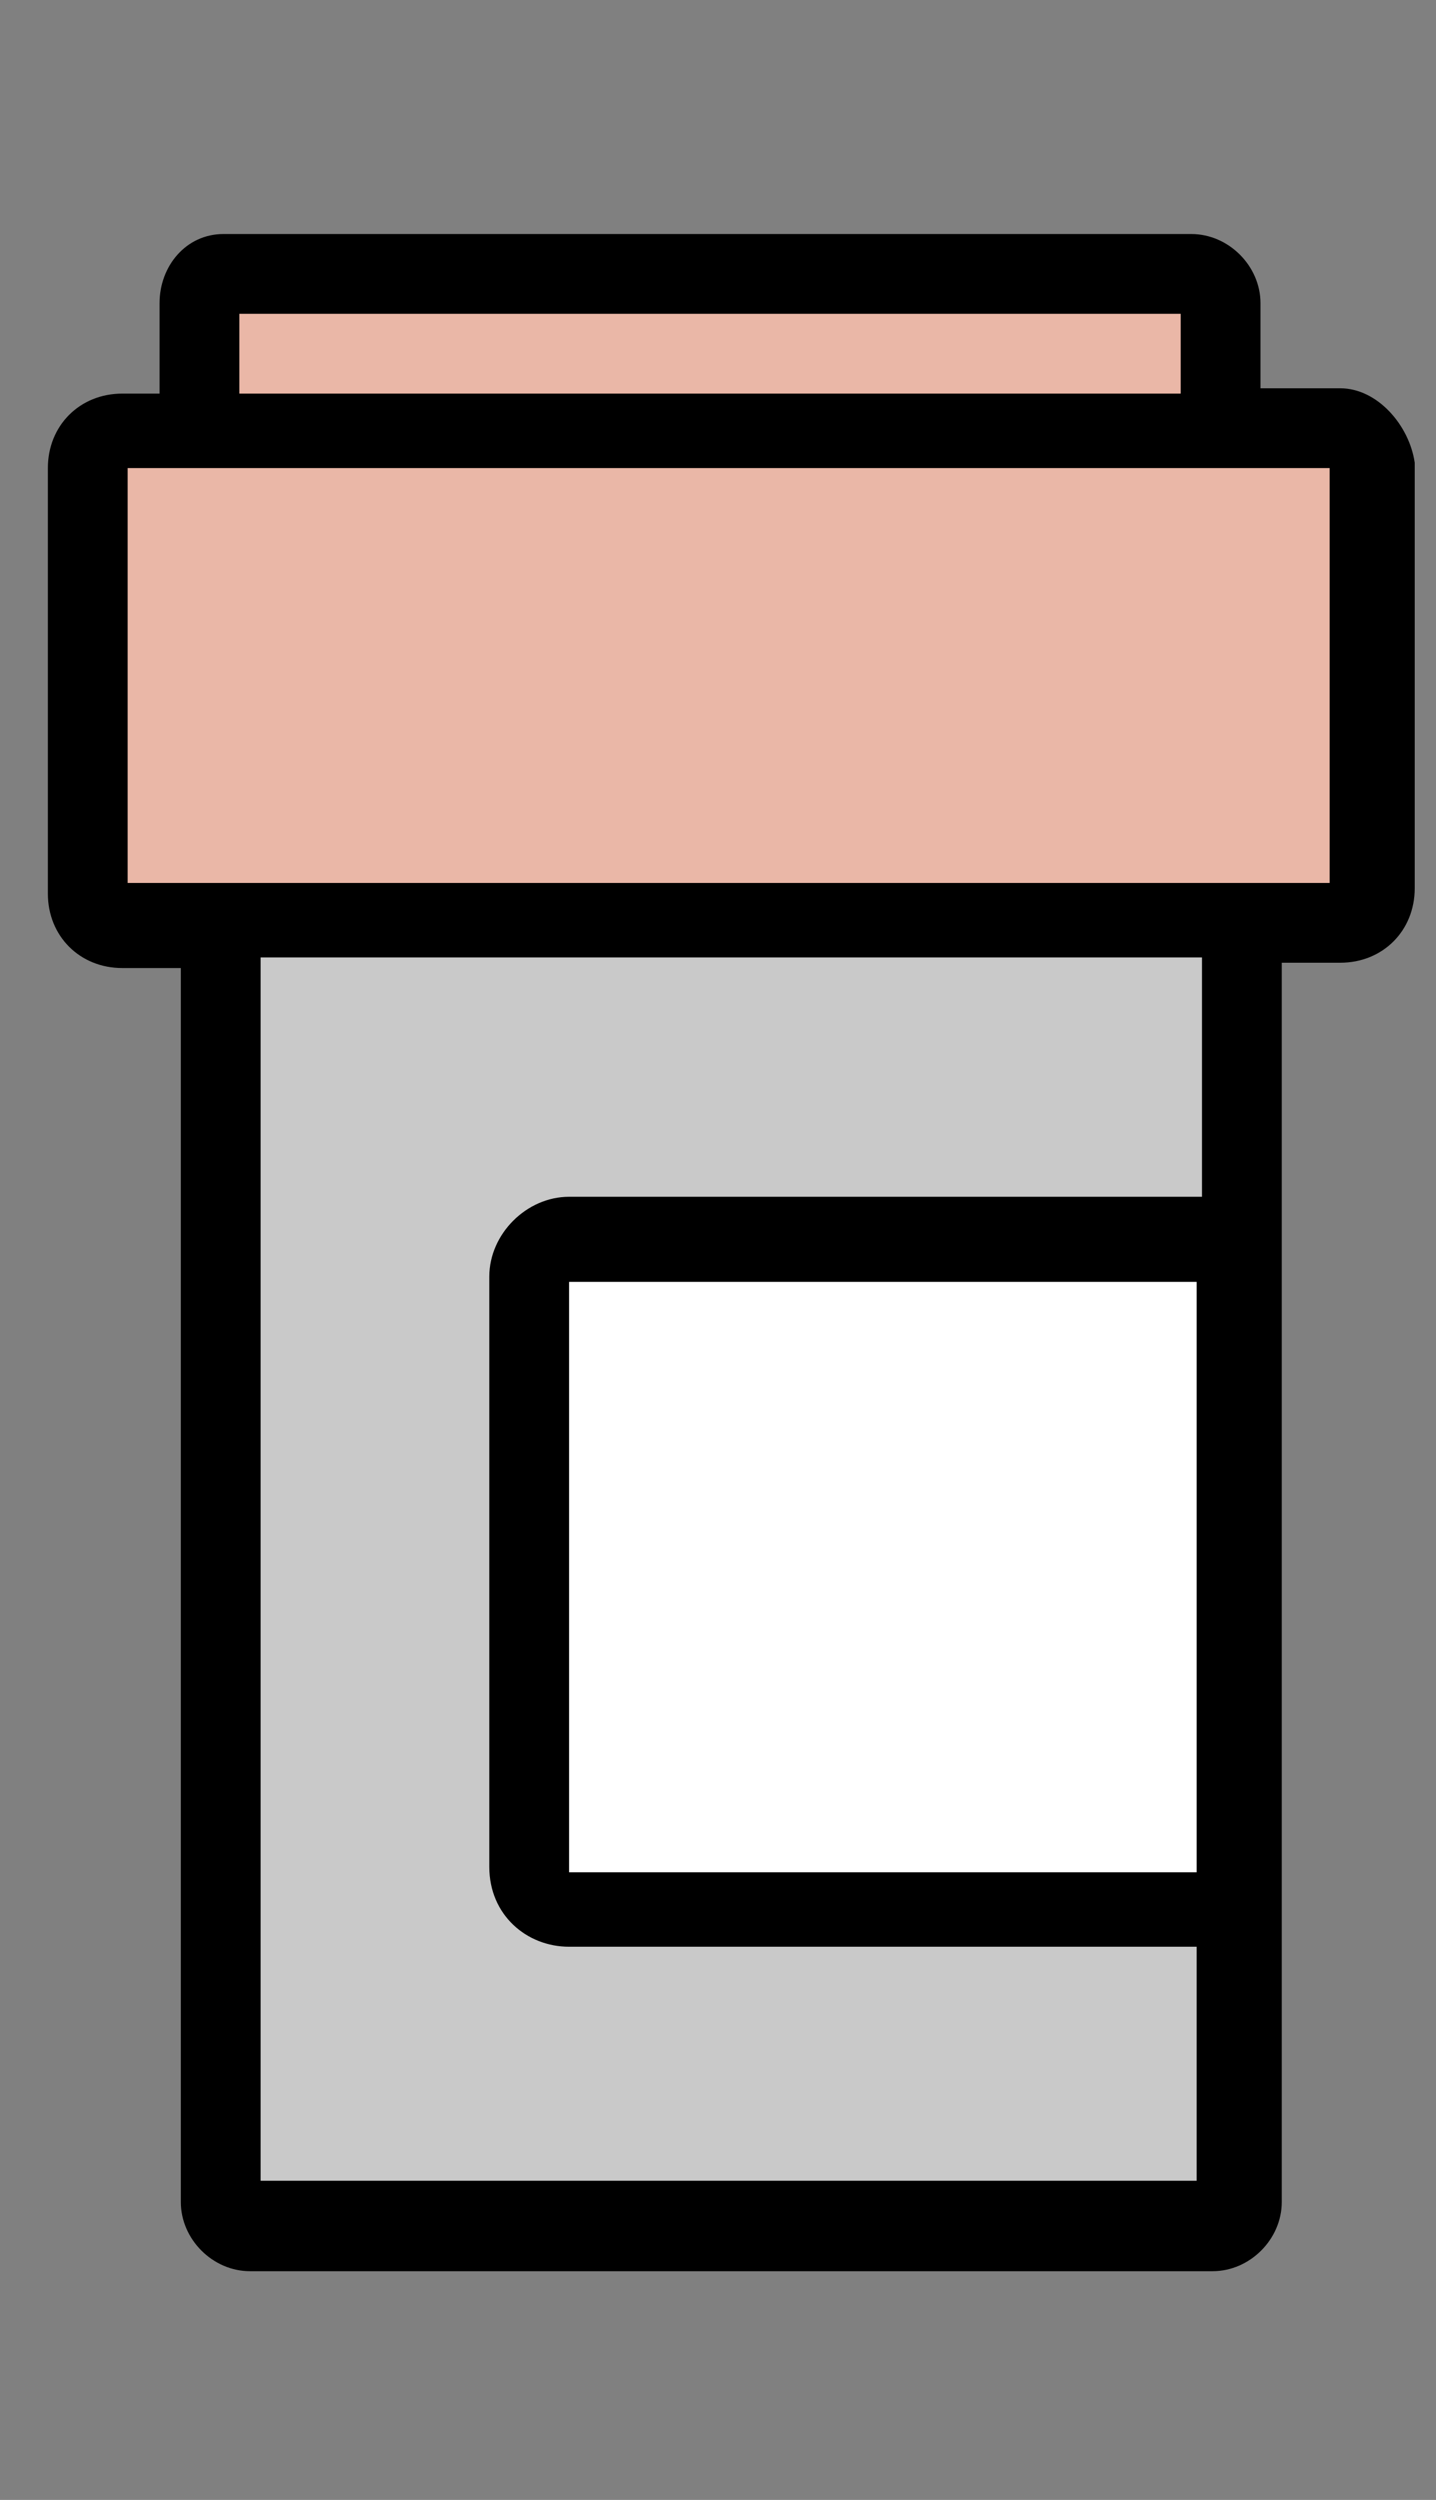 <svg xmlns="http://www.w3.org/2000/svg" width="27" height="47"><rect width="100%" height="100%" fill="#808080" stroke="none"/><path d="M4.2 41.5h19v-24h-19v24z" fill="#c9c9c9"/><path d="M10 35.5h13v-12H10v12z" fill="#fff"/><path d="M2.5 17.2h22.3c.3 0 .6-.3.6-.6V8.8c0-.3-.2-.6-.6-.6l-1.7-.1c-.3 0-.6-.3-.5-.7l.3-1.8c.1-.4-.2-.7-.6-.7L4 4.7c-.4 0-.6.3-.6.7l.3 1.8c.1.3-.1.6-.4.7l-.9.2c-.3.1-.5.3-.5.6v7.9c0 .3.3.6.6.6" fill="#eab7a7"/><path d="M25.2 7.3h-1.5V5.7c0-.7-.6-1.3-1.3-1.3H4.2C3.5 4.4 3 5 3 5.7v1.7h-.7C1.5 7.4.9 8 .9 8.8v8c0 .8.6 1.4 1.4 1.4h1.1v23.2c0 .7.6 1.3 1.3 1.3h18.1c.7 0 1.3-.6 1.3-1.3V18.1h1.1c.8 0 1.4-.6 1.4-1.4v-8c-.1-.7-.7-1.4-1.4-1.4zM4.5 5.9h17.7v1.5H4.5V5.9zm18 29.3H10.7V24.1h11.8v11.1zm0-12.7H10.7c-.8 0-1.5.7-1.5 1.5v11.1c0 .9.7 1.5 1.5 1.5h11.8V41H4.9V18h17.7v4.5h-.1zm2.5-5.9H2.4V8.8H25v7.8z"/></svg>